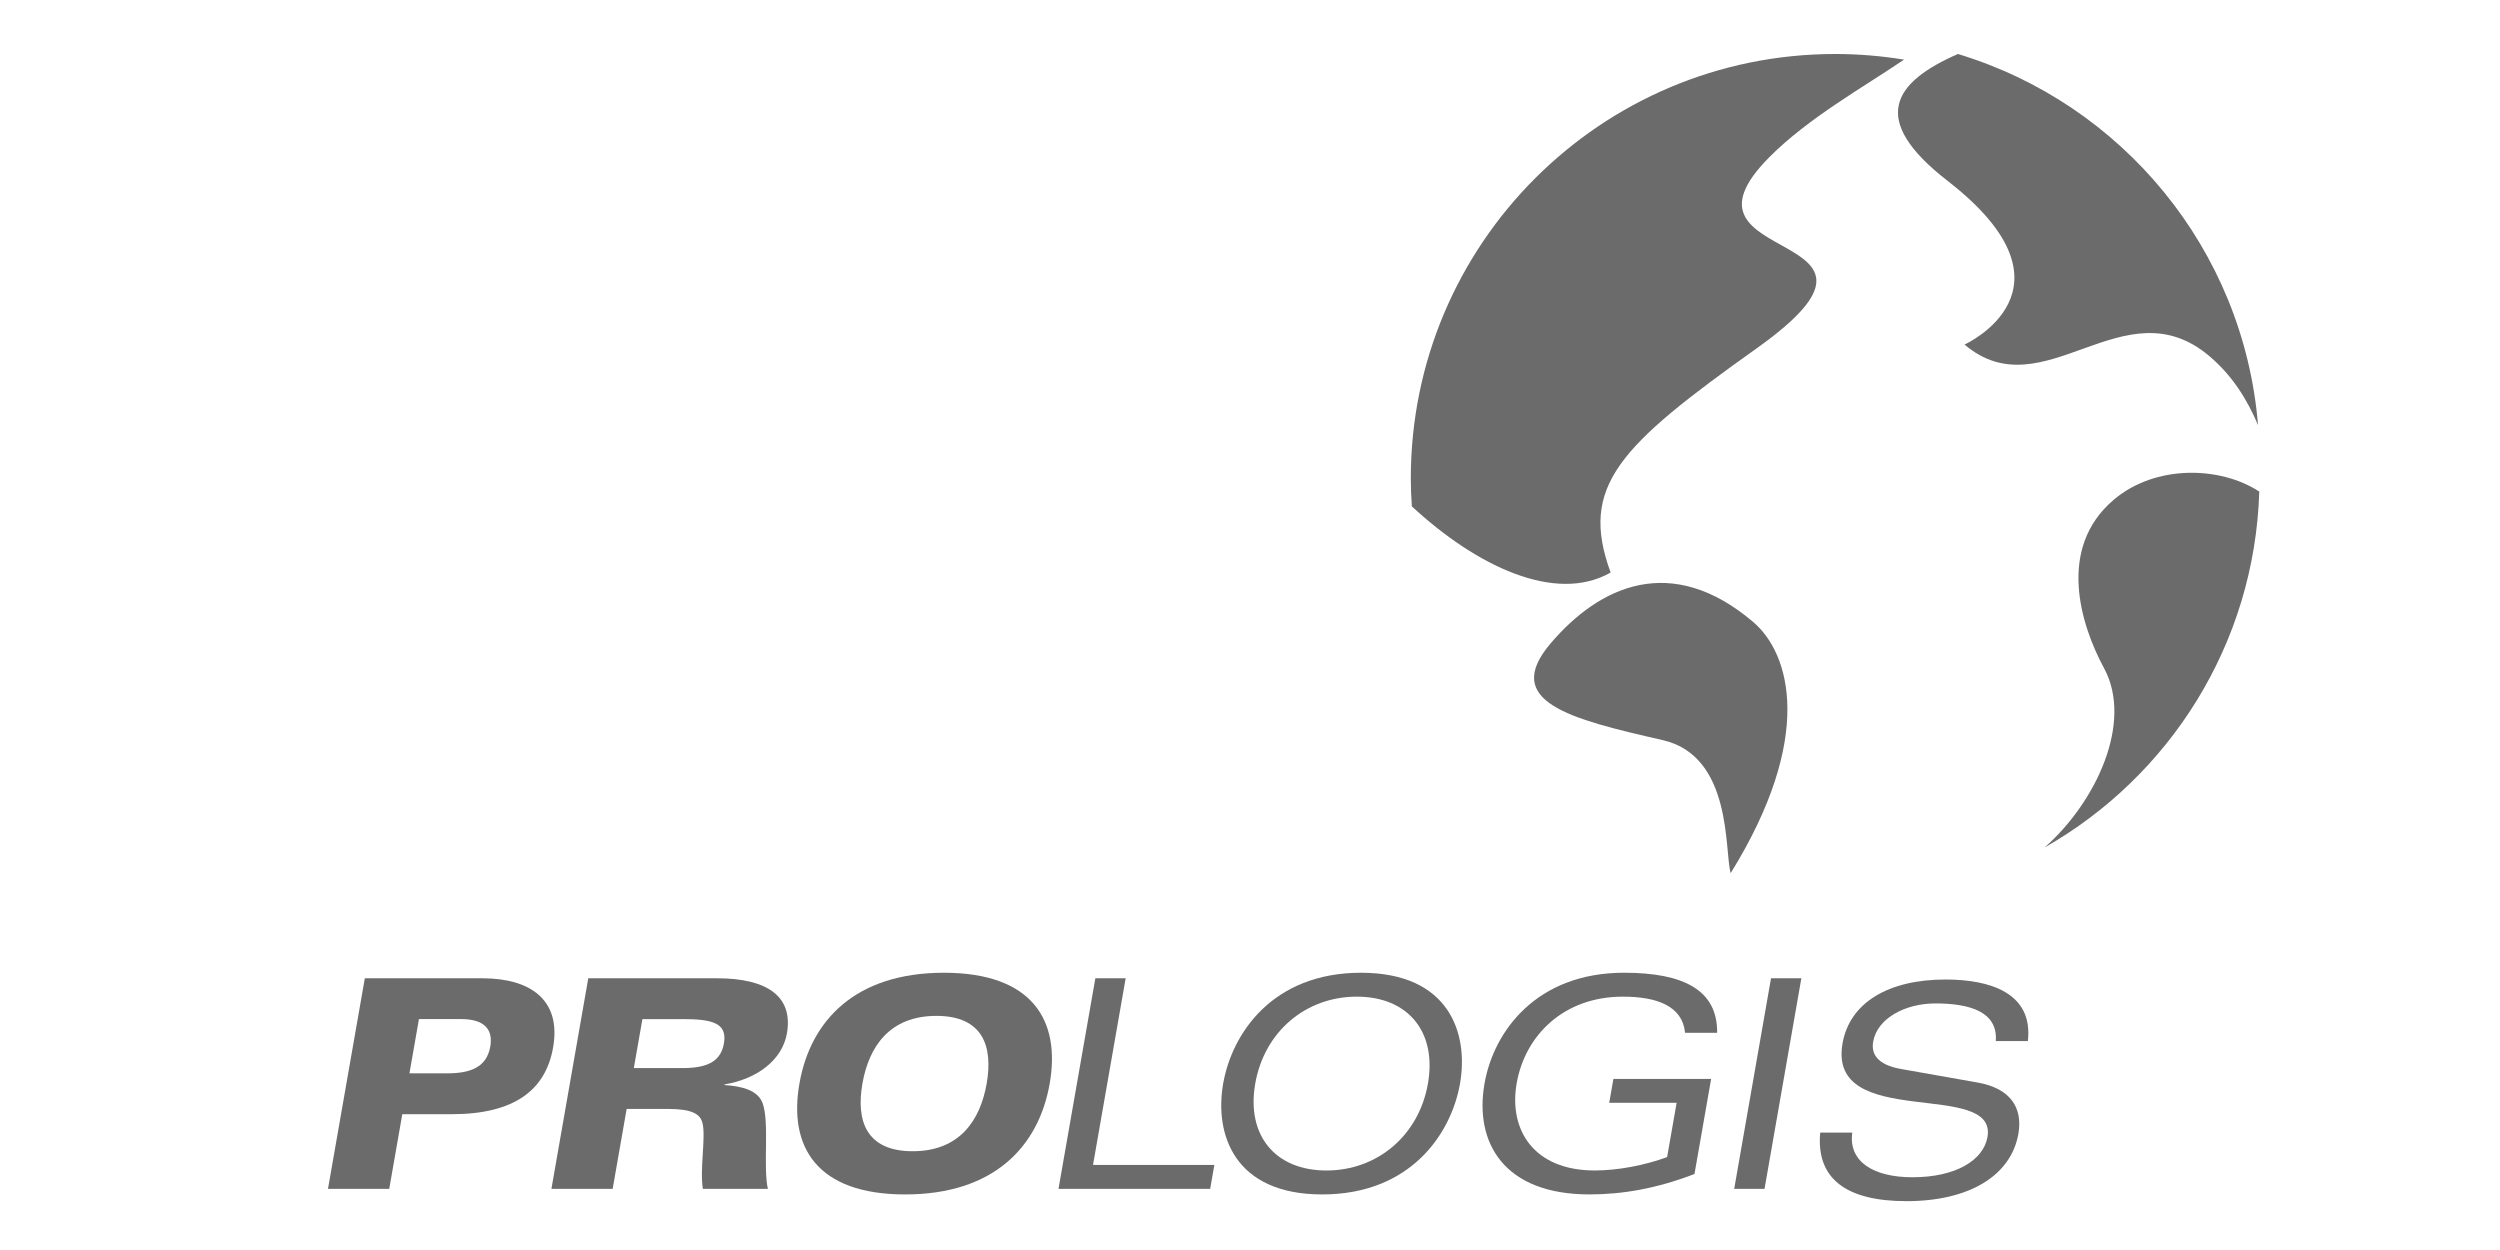 <svg width="142" height="71" viewBox="0 0 142 71" fill="none" xmlns="http://www.w3.org/2000/svg">
<path d="M23.256 60.966H25.394C26.703 60.966 27.639 60.636 27.848 59.443C28.028 58.416 27.441 57.884 26.199 57.884H23.796L23.256 60.966ZM20.722 55.566H27.399C30.083 55.566 31.895 56.759 31.417 59.492C30.997 61.896 29.245 63.287 25.65 63.287H22.85L22.108 67.529H18.629L20.722 55.566Z" fill="#6B6B6B"/>
<path d="M36.001 60.668H38.767C40.359 60.668 40.958 60.172 41.119 59.26C41.322 58.102 40.448 57.885 38.775 57.885H36.489L36.001 60.668ZM33.414 55.566H40.72C43.603 55.566 45.062 56.611 44.697 58.697C44.429 60.22 43.002 61.283 41.157 61.595L41.151 61.63C42.151 61.696 43.053 61.927 43.322 62.673C43.71 63.767 43.336 66.284 43.615 67.528H39.921C39.742 66.368 40.094 64.645 39.907 63.815C39.788 63.27 39.306 62.987 37.915 62.987H35.594L34.799 67.528H31.32L33.414 55.566Z" fill="#6B6B6B"/>
<path d="M51.842 65.39C54.492 65.39 55.675 63.652 56.043 61.546C56.412 59.442 55.838 57.702 53.187 57.702C50.536 57.702 49.354 59.442 48.986 61.546C48.617 63.652 49.191 65.39 51.842 65.39ZM53.616 55.252C58.62 55.252 60.255 57.936 59.623 61.547C58.99 65.158 56.418 67.844 51.414 67.844C46.409 67.844 44.775 65.158 45.407 61.547C46.04 57.935 48.613 55.252 53.616 55.252Z" fill="#6B6B6B"/>
<path d="M62.216 55.566H63.938L62.083 66.17H68.975L68.737 67.529H60.122L62.216 55.566Z" fill="#6B6B6B"/>
<path d="M75.339 66.484C78.237 66.484 80.591 64.496 81.107 61.546C81.623 58.596 79.964 56.61 77.066 56.61C74.168 56.61 71.814 58.596 71.298 61.546C70.781 64.496 72.439 66.484 75.339 66.484ZM77.304 55.252C82.324 55.252 83.427 58.697 82.929 61.547C82.431 64.399 80.12 67.844 75.101 67.844C70.08 67.844 68.976 64.399 69.476 61.547C69.974 58.697 72.282 55.252 77.304 55.252Z" fill="#6B6B6B"/>
<path d="M91.641 61.283H97.192L96.247 66.683C94.097 67.511 92.149 67.843 90.278 67.843C85.424 67.843 83.732 64.909 84.32 61.546C84.845 58.548 87.295 55.251 92.249 55.251C95.612 55.251 97.561 56.228 97.534 58.663H95.712C95.564 57.14 94.116 56.61 92.177 56.61C88.814 56.61 86.623 58.811 86.147 61.53C85.686 64.165 87.104 66.483 90.584 66.483C91.893 66.483 93.453 66.184 94.693 65.721L95.232 62.639H91.404L91.641 61.283Z" fill="#6B6B6B"/>
<path d="M100.594 55.566H102.317L100.225 67.529H98.502L100.594 55.566Z" fill="#6B6B6B"/>
<path d="M113.361 59.132C113.488 57.458 111.863 56.995 109.925 56.995C108.218 56.995 106.628 57.839 106.396 59.165C106.283 59.81 106.566 60.474 107.996 60.722L112.32 61.486C114.201 61.816 114.9 62.925 114.644 64.4C114.226 66.787 111.835 68.226 108.29 68.226C104.894 68.226 103.144 66.968 103.388 64.333H105.21C104.98 65.94 106.358 66.868 108.626 66.868C111.112 66.868 112.659 65.889 112.888 64.583C113.468 61.269 103.781 64.267 104.656 59.263C105.06 56.96 107.246 55.636 110.511 55.636C112.995 55.636 115.499 56.38 115.183 59.132H113.361Z" fill="#6B6B6B"/>
<path d="M120.058 28.388C116.816 31.144 118.177 35.493 119.511 37.956C121.179 41.036 119.048 45.571 116.132 48.138C123.218 44.109 128.062 36.594 128.327 27.922C126.124 26.48 122.435 26.369 120.058 28.388Z" fill="#6B6B6B"/>
<path d="M99.571 35.32C94.923 31.38 90.852 33.286 88.077 36.542C85.265 39.847 89.141 40.835 94.434 42.036C98.43 42.946 97.938 48.37 98.303 49.593C103.073 41.888 101.7 37.124 99.571 35.32Z" fill="#6B6B6B"/>
<path d="M110.628 10.277C118.554 16.426 111.585 19.571 111.585 19.571C116.087 23.394 120.636 16.071 125.524 20.255C126.819 21.362 127.643 22.702 128.256 24.144C127.434 14.142 120.508 5.873 111.207 3.067C107.56 4.669 106.101 6.766 110.628 10.277Z" fill="#6B6B6B"/>
<path d="M91.484 32.52C89.687 27.606 91.97 25.344 99.779 19.785C109.644 12.764 94.215 15.254 100.494 8.931C102.719 6.692 105.844 4.953 108.15 3.387C106.877 3.179 105.572 3.067 104.24 3.067C90.928 3.067 80.134 13.86 80.134 27.171C80.134 27.706 80.157 28.235 80.193 28.761C83.825 32.13 88.332 34.316 91.484 32.52Z" fill="#6B6B6B"/>
</svg>
